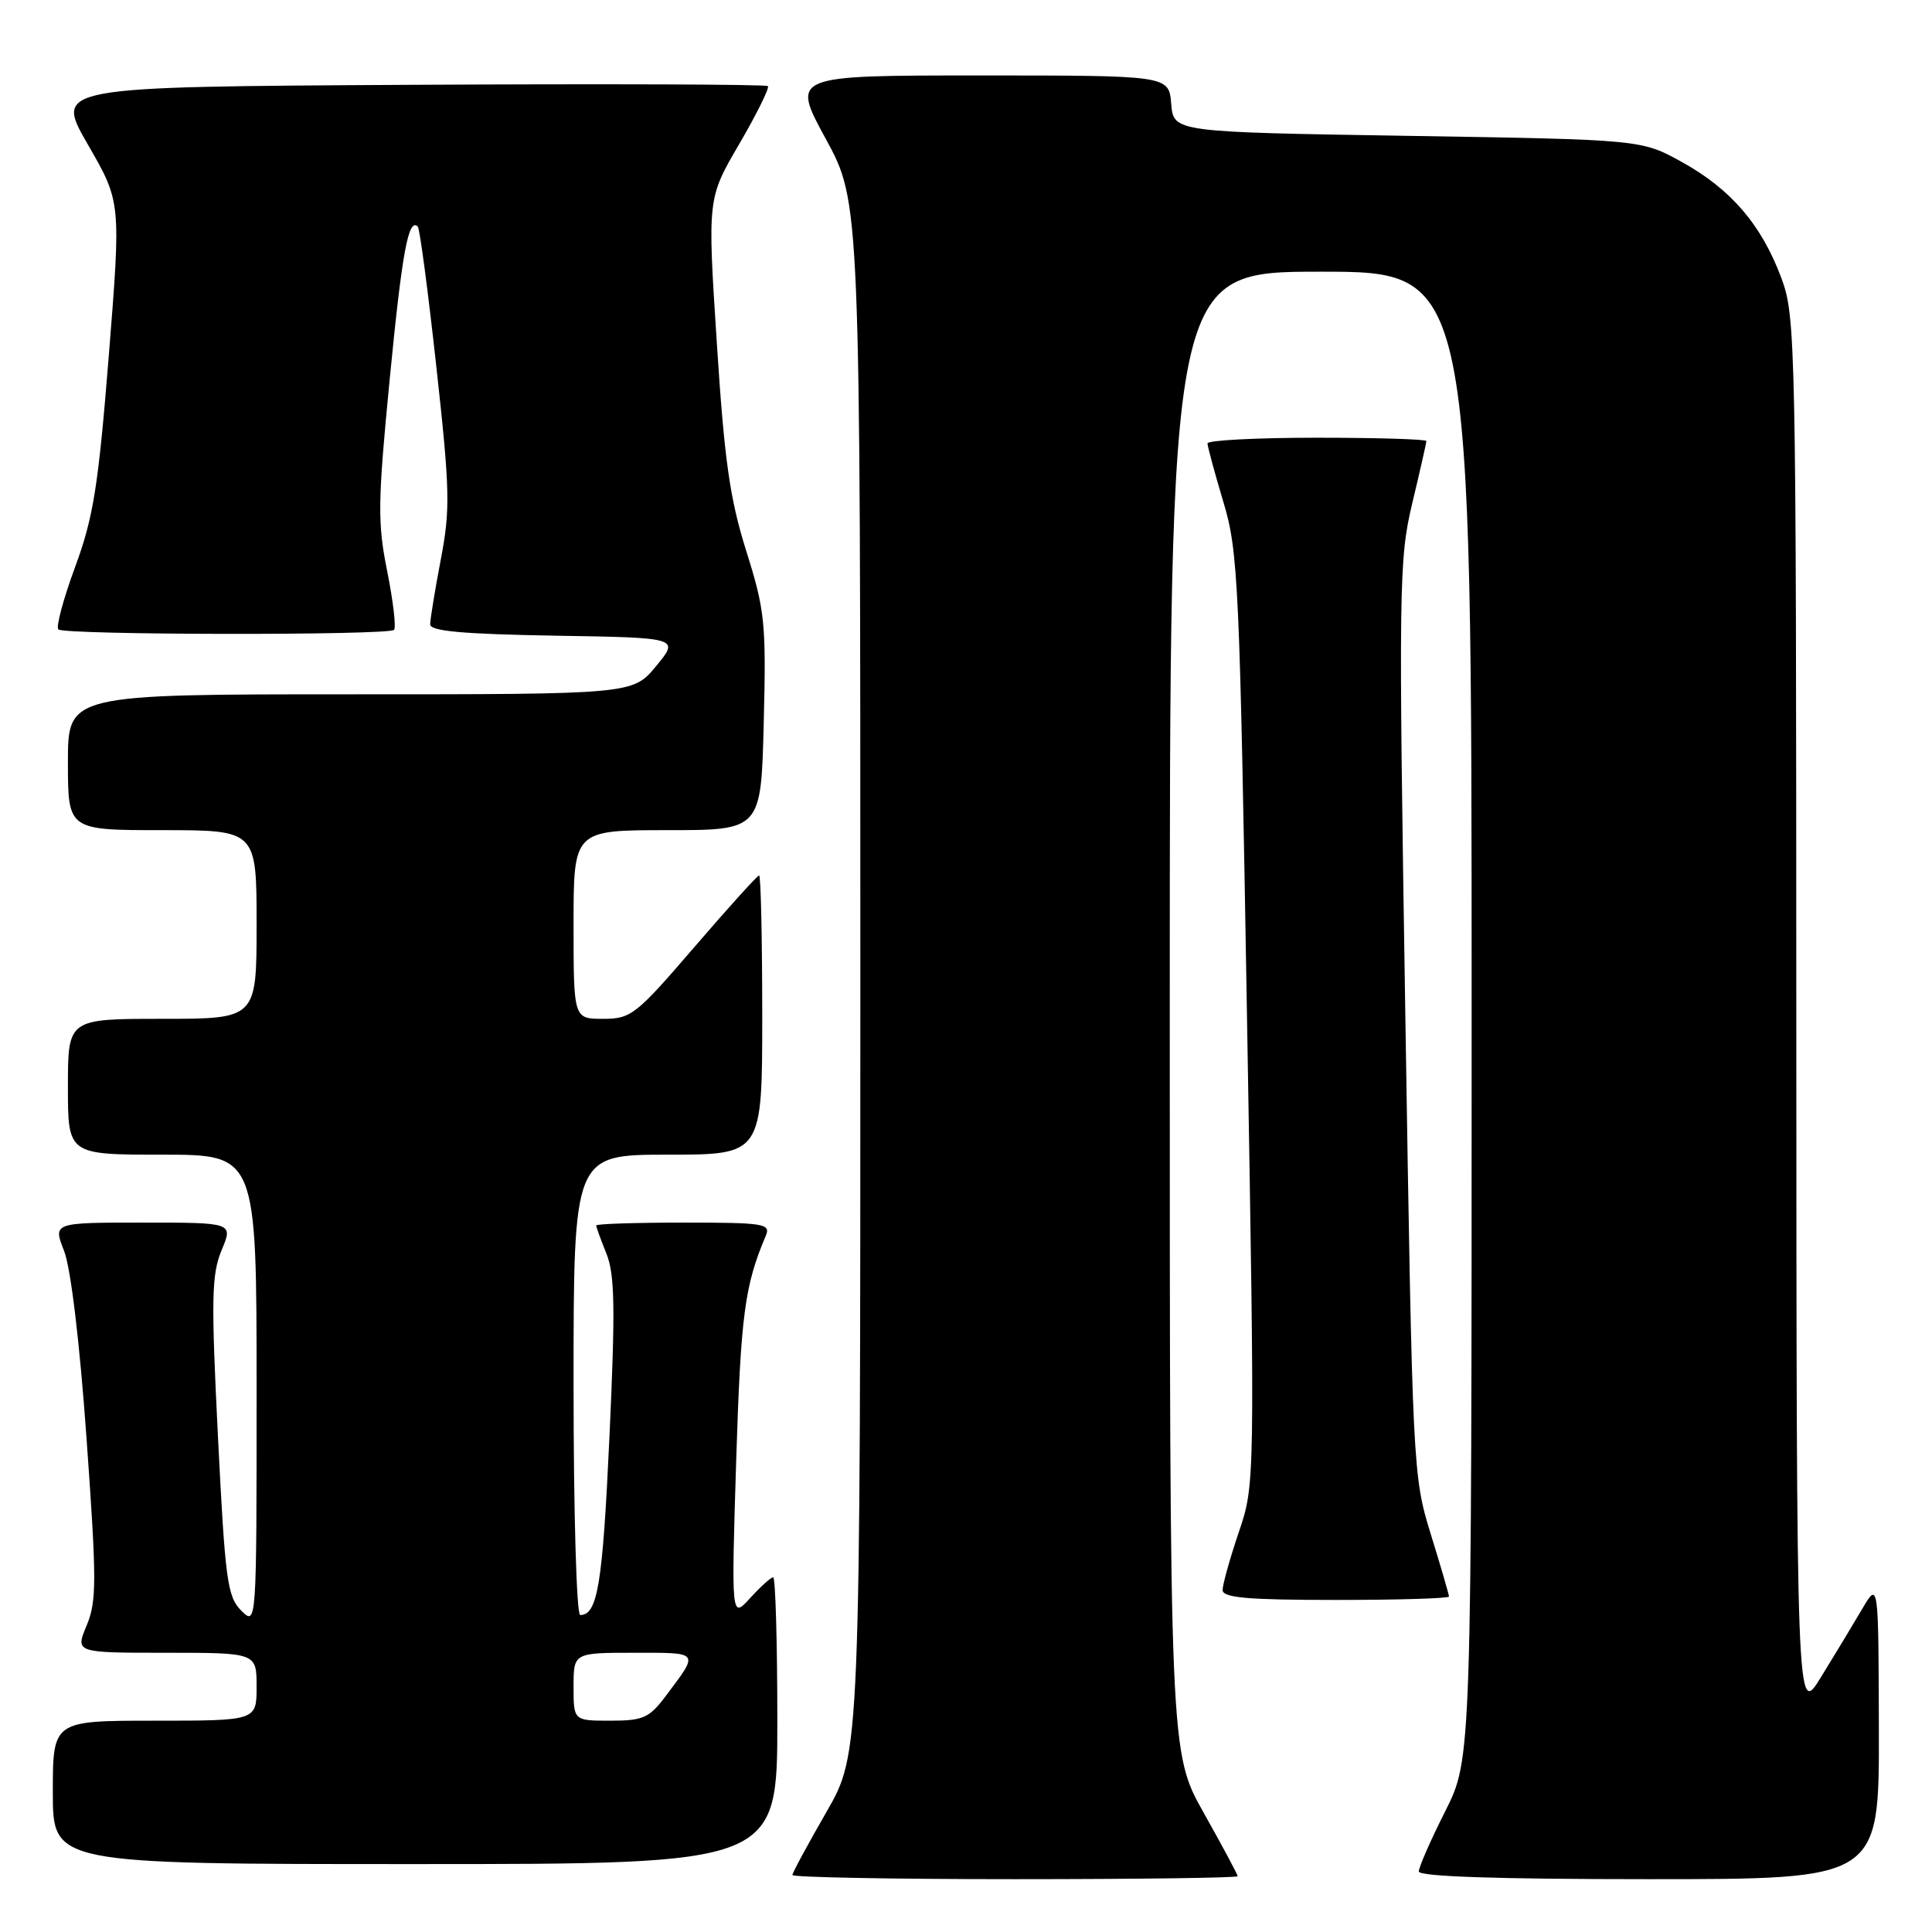 <?xml version="1.0" encoding="UTF-8" standalone="no"?>
<!DOCTYPE svg PUBLIC "-//W3C//DTD SVG 1.1//EN" "http://www.w3.org/Graphics/SVG/1.1/DTD/svg11.dtd" >
<svg xmlns="http://www.w3.org/2000/svg" xmlns:xlink="http://www.w3.org/1999/xlink" version="1.1" viewBox="0 0 256 256">
 <g >
 <path fill="currentColor"
d=" M 164.00 248.61 C 164.00 248.39 161.97 244.61 159.50 240.21 C 155.00 232.21 155.00 232.21 155.00 134.11 C 155.00 36.00 155.00 36.00 175.00 36.00 C 195.00 36.00 195.00 36.00 195.00 134.52 C 195.00 233.05 195.00 233.05 191.50 240.00 C 189.57 243.82 188.00 247.41 188.00 247.98 C 188.00 248.65 198.34 249.00 218.50 249.00 C 249.00 249.00 249.00 249.00 248.96 229.25 C 248.91 209.50 248.91 209.50 246.71 213.26 C 245.49 215.33 243.05 219.38 241.27 222.26 C 238.05 227.50 238.05 227.50 238.02 134.79 C 238.00 44.87 237.94 41.92 236.02 36.79 C 233.39 29.76 229.36 25.07 222.86 21.47 C 217.50 18.50 217.50 18.50 186.50 18.00 C 155.50 17.50 155.50 17.50 155.19 13.75 C 154.88 10.00 154.88 10.00 129.86 10.00 C 104.84 10.00 104.84 10.00 109.42 18.40 C 114.00 26.81 114.00 26.81 114.00 129.56 C 114.00 232.30 114.00 232.30 109.50 240.11 C 107.03 244.40 105.00 248.15 105.00 248.45 C 105.00 248.75 118.28 249.00 134.50 249.00 C 150.72 249.00 164.00 248.82 164.00 248.61 Z  M 103.00 228.00 C 103.00 217.55 102.75 209.00 102.45 209.00 C 102.15 209.00 100.78 210.24 99.40 211.75 C 96.90 214.50 96.90 214.50 97.55 193.50 C 98.16 174.22 98.66 170.37 101.47 163.75 C 102.15 162.14 101.28 162.00 90.61 162.00 C 84.22 162.00 79.00 162.17 79.00 162.38 C 79.00 162.59 79.61 164.27 80.36 166.13 C 81.47 168.88 81.54 173.39 80.75 190.50 C 79.85 209.97 79.18 214.00 76.88 214.00 C 76.39 214.00 76.00 200.33 76.00 183.50 C 76.00 153.00 76.00 153.00 88.50 153.00 C 101.00 153.00 101.00 153.00 101.00 134.50 C 101.00 124.33 100.81 116.00 100.59 116.00 C 100.36 116.00 96.49 120.28 92.00 125.50 C 84.27 134.49 83.62 135.00 79.91 135.00 C 76.00 135.00 76.00 135.00 76.00 122.50 C 76.00 110.00 76.00 110.00 88.42 110.00 C 100.85 110.00 100.85 110.00 101.20 95.75 C 101.53 82.54 101.36 80.88 98.88 73.00 C 96.70 66.06 95.98 60.99 94.98 45.39 C 93.74 26.29 93.74 26.29 97.96 19.07 C 100.28 15.09 101.98 11.65 101.75 11.41 C 101.51 11.17 80.14 11.10 54.27 11.24 C 7.23 11.50 7.23 11.50 11.63 19.13 C 16.04 26.76 16.04 26.76 14.42 47.09 C 13.03 64.44 12.38 68.55 9.96 75.11 C 8.40 79.33 7.40 83.06 7.73 83.40 C 8.48 84.15 51.46 84.21 52.21 83.46 C 52.51 83.16 52.10 79.67 51.31 75.71 C 50.01 69.26 50.05 66.57 51.64 50.22 C 53.28 33.38 54.12 28.79 55.36 30.03 C 55.62 30.29 56.73 38.66 57.82 48.62 C 59.62 64.95 59.68 67.48 58.41 74.12 C 57.64 78.18 57.00 82.05 57.00 82.73 C 57.00 83.63 61.29 84.02 73.52 84.23 C 90.04 84.50 90.04 84.50 86.95 88.25 C 83.85 92.00 83.85 92.00 46.43 92.00 C 9.00 92.00 9.00 92.00 9.00 101.00 C 9.00 110.00 9.00 110.00 21.50 110.00 C 34.00 110.00 34.00 110.00 34.00 122.50 C 34.00 135.00 34.00 135.00 21.50 135.00 C 9.00 135.00 9.00 135.00 9.00 144.00 C 9.00 153.00 9.00 153.00 21.50 153.00 C 34.00 153.00 34.00 153.00 34.00 184.22 C 34.00 215.44 34.00 215.44 31.96 213.41 C 30.12 211.57 29.83 209.37 28.88 190.36 C 27.97 172.11 28.03 168.87 29.36 165.67 C 30.90 162.00 30.90 162.00 18.96 162.00 C 7.02 162.00 7.02 162.00 8.49 165.75 C 9.38 168.01 10.56 177.88 11.47 190.64 C 12.82 209.48 12.82 212.18 11.48 215.39 C 9.97 219.00 9.97 219.00 21.99 219.00 C 34.00 219.00 34.00 219.00 34.00 223.50 C 34.00 228.00 34.00 228.00 20.50 228.00 C 7.00 228.00 7.00 228.00 7.00 237.50 C 7.00 247.00 7.00 247.00 55.00 247.00 C 103.00 247.00 103.00 247.00 103.00 228.00 Z  M 192.00 211.55 C 192.00 211.31 190.92 207.59 189.59 203.30 C 187.21 195.59 187.17 194.77 186.22 135.00 C 185.31 77.52 185.36 74.12 187.13 66.69 C 188.16 62.39 189.00 58.68 189.00 58.44 C 189.00 58.20 182.47 58.00 174.50 58.00 C 166.53 58.00 160.00 58.34 160.00 58.75 C 160.00 59.17 160.95 62.65 162.10 66.50 C 164.08 73.09 164.26 77.08 165.24 135.10 C 166.29 196.70 166.29 196.70 164.14 203.04 C 162.96 206.53 162.00 209.98 162.00 210.69 C 162.00 211.71 165.32 212.00 177.00 212.00 C 185.25 212.00 192.00 211.80 192.00 211.55 Z  M 76.00 223.50 C 76.00 219.00 76.00 219.00 84.06 219.00 C 92.81 219.00 92.67 218.80 88.20 224.75 C 86.03 227.64 85.22 228.00 80.88 228.00 C 76.00 228.00 76.00 228.00 76.00 223.50 Z "/>
</g>
</svg>
